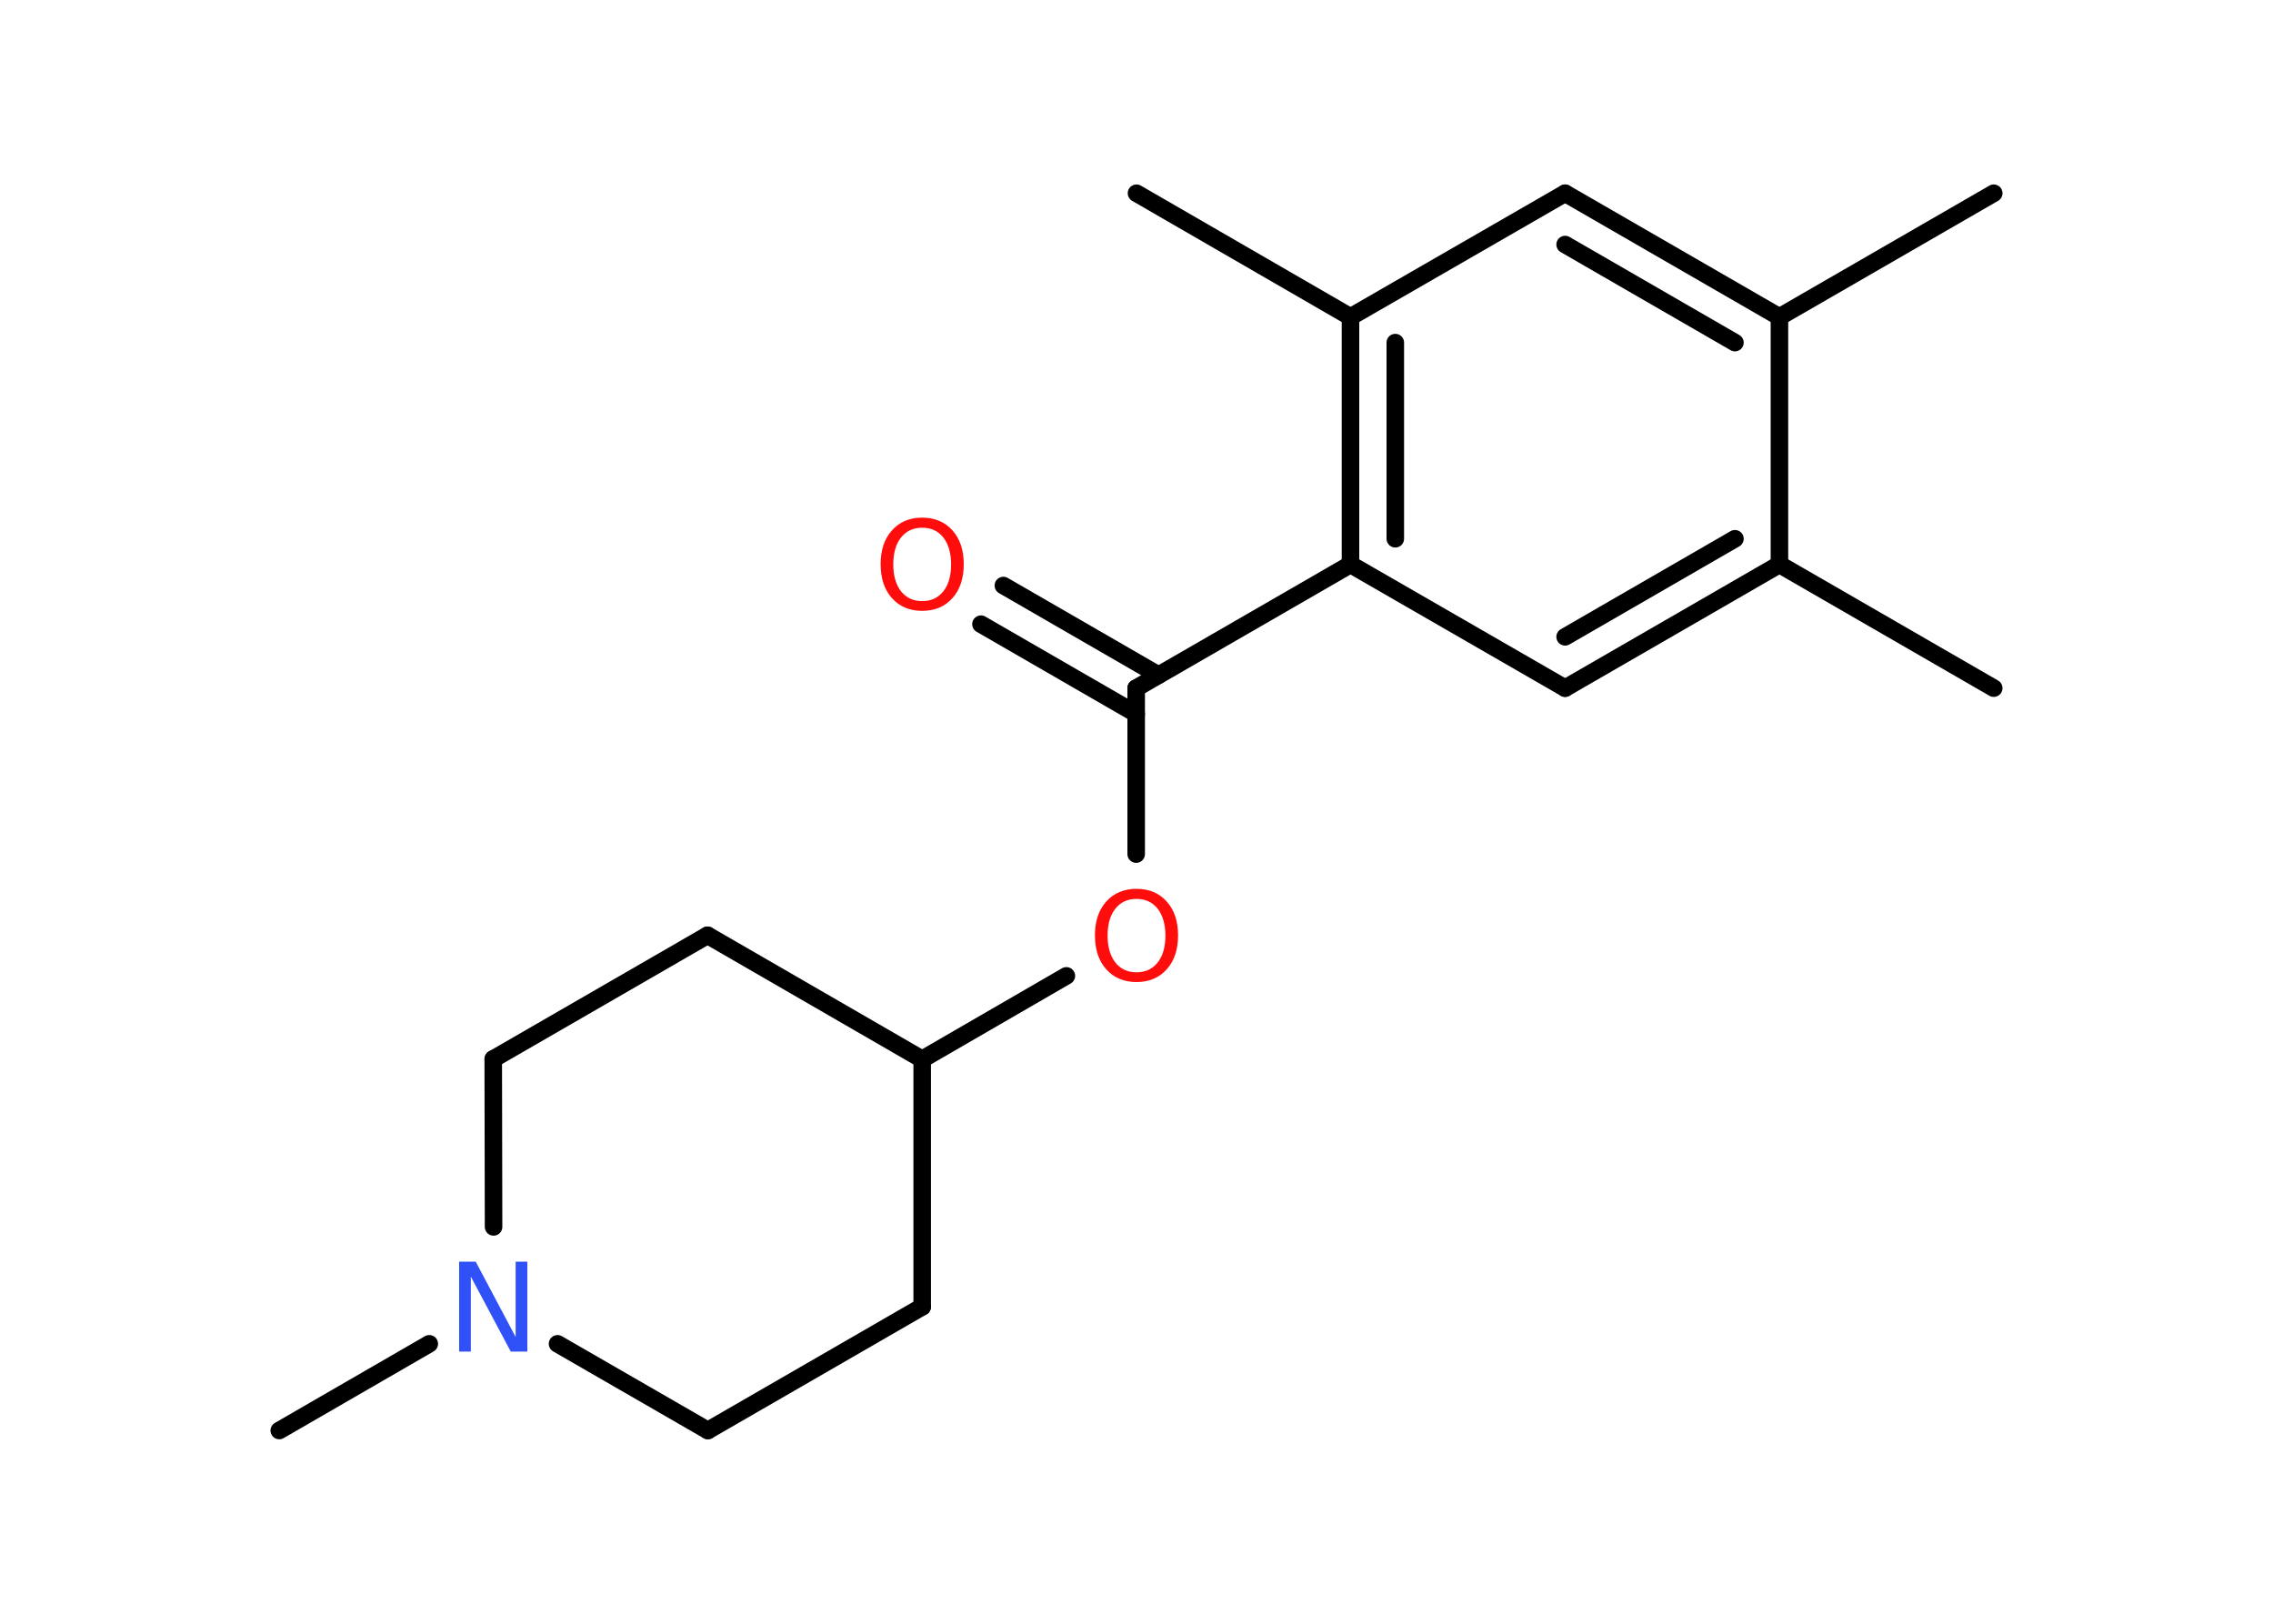 <?xml version='1.0' encoding='UTF-8'?>
<!DOCTYPE svg PUBLIC "-//W3C//DTD SVG 1.1//EN" "http://www.w3.org/Graphics/SVG/1.1/DTD/svg11.dtd">
<svg version='1.2' xmlns='http://www.w3.org/2000/svg' xmlns:xlink='http://www.w3.org/1999/xlink' width='70.0mm' height='50.0mm' viewBox='0 0 70.0 50.0'>
  <desc>Generated by the Chemistry Development Kit (http://github.com/cdk)</desc>
  <g stroke-linecap='round' stroke-linejoin='round' stroke='#000000' stroke-width='.54' fill='#FF0D0D'>
    <rect x='.0' y='.0' width='70.0' height='50.0' fill='#FFFFFF' stroke='none'/>
    <g id='mol1' class='mol'>
      <line id='mol1bnd1' class='bond' x1='61.4' y1='5.95' x2='54.8' y2='9.76'/>
      <g id='mol1bnd2' class='bond'>
        <line x1='54.8' y1='9.76' x2='48.2' y2='5.95'/>
        <line x1='53.43' y1='10.55' x2='48.2' y2='7.53'/>
      </g>
      <line id='mol1bnd3' class='bond' x1='48.2' y1='5.95' x2='41.59' y2='9.76'/>
      <line id='mol1bnd4' class='bond' x1='41.59' y1='9.76' x2='35.0' y2='5.95'/>
      <g id='mol1bnd5' class='bond'>
        <line x1='41.59' y1='9.76' x2='41.59' y2='17.38'/>
        <line x1='42.97' y1='10.55' x2='42.97' y2='16.59'/>
      </g>
      <line id='mol1bnd6' class='bond' x1='41.59' y1='17.38' x2='34.99' y2='21.19'/>
      <g id='mol1bnd7' class='bond'>
        <line x1='34.99' y1='21.98' x2='30.21' y2='19.22'/>
        <line x1='35.68' y1='20.79' x2='30.9' y2='18.03'/>
      </g>
      <line id='mol1bnd8' class='bond' x1='34.99' y1='21.19' x2='34.99' y2='26.3'/>
      <line id='mol1bnd9' class='bond' x1='32.84' y1='30.05' x2='28.4' y2='32.62'/>
      <line id='mol1bnd10' class='bond' x1='28.4' y1='32.62' x2='21.79' y2='28.8'/>
      <line id='mol1bnd11' class='bond' x1='21.79' y1='28.8' x2='15.19' y2='32.61'/>
      <line id='mol1bnd12' class='bond' x1='15.19' y1='32.61' x2='15.2' y2='37.78'/>
      <line id='mol1bnd13' class='bond' x1='13.22' y1='41.38' x2='8.6' y2='44.05'/>
      <line id='mol1bnd14' class='bond' x1='17.17' y1='41.38' x2='21.8' y2='44.05'/>
      <line id='mol1bnd15' class='bond' x1='21.8' y1='44.05' x2='28.4' y2='40.24'/>
      <line id='mol1bnd16' class='bond' x1='28.4' y1='32.62' x2='28.4' y2='40.24'/>
      <line id='mol1bnd17' class='bond' x1='41.59' y1='17.38' x2='48.2' y2='21.19'/>
      <g id='mol1bnd18' class='bond'>
        <line x1='48.2' y1='21.19' x2='54.8' y2='17.38'/>
        <line x1='48.2' y1='19.61' x2='53.43' y2='16.59'/>
      </g>
      <line id='mol1bnd19' class='bond' x1='54.8' y1='9.76' x2='54.8' y2='17.38'/>
      <line id='mol1bnd20' class='bond' x1='54.8' y1='17.38' x2='61.4' y2='21.19'/>
      <path id='mol1atm8' class='atom' d='M28.4 16.25q-.41 .0 -.65 .3q-.24 .3 -.24 .83q.0 .52 .24 .83q.24 .3 .65 .3q.41 .0 .65 -.3q.24 -.3 .24 -.83q.0 -.52 -.24 -.83q-.24 -.3 -.65 -.3zM28.4 15.94q.58 .0 .93 .39q.35 .39 .35 1.04q.0 .66 -.35 1.05q-.35 .39 -.93 .39q-.58 .0 -.93 -.39q-.35 -.39 -.35 -1.05q.0 -.65 .35 -1.04q.35 -.39 .93 -.39z' stroke='none'/>
      <path id='mol1atm9' class='atom' d='M35.0 27.68q-.41 .0 -.65 .3q-.24 .3 -.24 .83q.0 .52 .24 .83q.24 .3 .65 .3q.41 .0 .65 -.3q.24 -.3 .24 -.83q.0 -.52 -.24 -.83q-.24 -.3 -.65 -.3zM35.0 27.37q.58 .0 .93 .39q.35 .39 .35 1.04q.0 .66 -.35 1.05q-.35 .39 -.93 .39q-.58 .0 -.93 -.39q-.35 -.39 -.35 -1.05q.0 -.65 .35 -1.04q.35 -.39 .93 -.39z' stroke='none'/>
      <path id='mol1atm13' class='atom' d='M14.15 38.85h.5l1.23 2.32v-2.32h.36v2.77h-.51l-1.23 -2.31v2.31h-.36v-2.77z' stroke='none' fill='#3050F8'/>
    </g>
  </g>
</svg>
